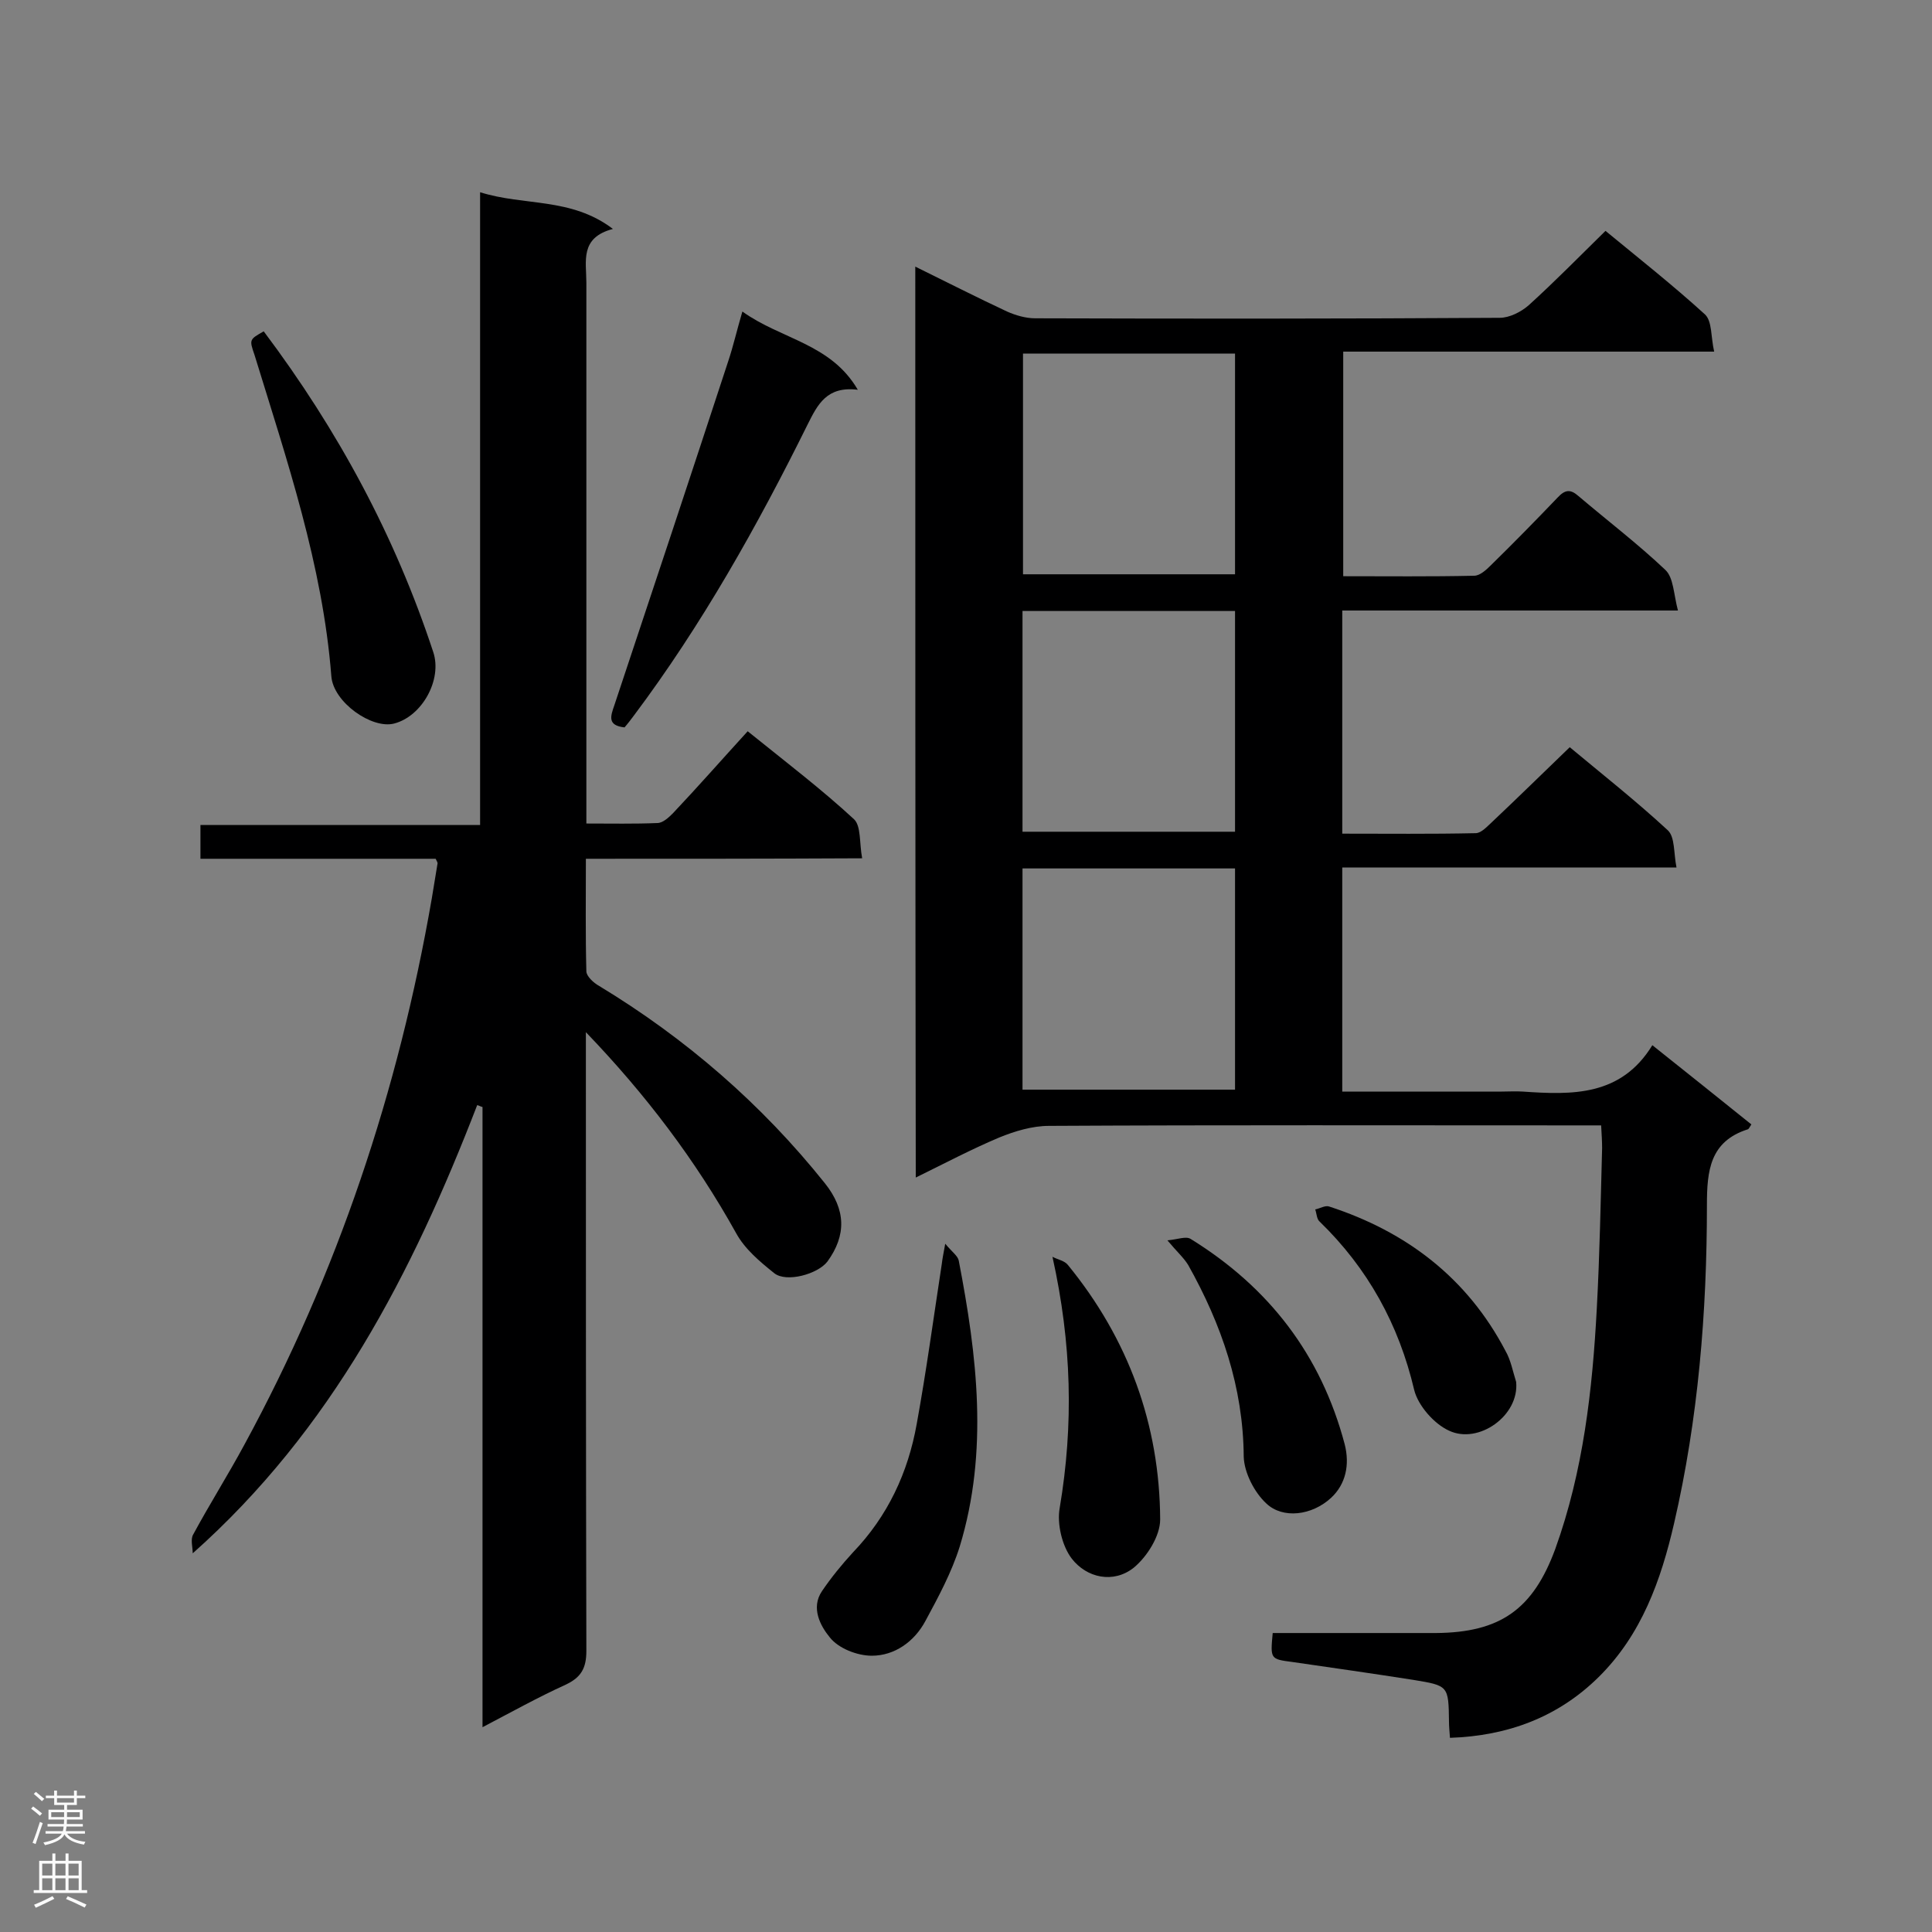 <svg enable-background="new 0 0 400 400" viewBox="0 0 400 400" xmlns="http://www.w3.org/2000/svg"><rect x="0" y="0" width="400" height="400" fill="#808080" stroke="none"/><g fill="#000001"><path d="m189.5 55.2c6.7 3.3 12.8 6.4 19 9.3 1.8.8 3.9 1.4 5.8 1.4 32.1.1 64.2.1 96.2-.1 2 0 4.4-1.2 6-2.6 5.4-4.9 10.5-10.1 15.9-15.4 6.8 5.6 13.9 11.2 20.6 17.3 1.5 1.4 1.2 4.7 1.9 7.7-26.1 0-51.2 0-76.8 0v46.5c9.1 0 18.1.1 27.1-.1 1.2 0 2.5-1.2 3.5-2.2 4.7-4.6 9.3-9.3 13.8-14 1.5-1.6 2.6-1.8 4.3-.3 6 5.1 12.3 9.9 18 15.3 1.7 1.6 1.7 5 2.6 8.4-23.9 0-46.5 0-69.5 0v46.2c9.3 0 18.4.1 27.6-.1 1.2 0 2.4-1.4 3.4-2.3 5.3-5 10.5-10.1 16.1-15.5 6.6 5.5 13.7 11.1 20.3 17.2 1.5 1.4 1.2 4.7 1.8 7.7-23.5 0-46.2 0-69.2 0v46.4h33c1.5 0 2.9-.1 4.4 0 10.2.7 20.3 1 26.8-9.6 7.3 5.8 13.9 11.1 20.5 16.4-.4.6-.5.9-.7 1-7.9 2.5-8.5 8.6-8.5 15.7 0 22.2-1.8 44.3-6.8 65.9-2.7 11.7-6.7 23-15.6 31.8-8.4 8.3-18.8 12.2-30.8 12.6-.1-1.4-.2-2.4-.2-3.3-.1-7.5-.1-7.5-7.4-8.7-8.3-1.3-16.7-2.5-25-3.7-4.6-.6-4.6-.6-4.1-6h4.5 29.3c13.3-.1 20.1-4.9 24.7-17.4 5.8-16.1 7.7-32.9 8.6-49.8.6-11.1.8-22.1 1.1-33.2 0-1.4-.1-2.8-.2-4.7-2 0-3.7 0-5.4 0-36.3 0-72.6-.1-108.9.1-3.5 0-7.1 1.1-10.3 2.4-5.7 2.4-11.2 5.3-17.3 8.3-.1-63.1-.1-125.5-.1-188.6zm22.3 18v45.7h43.9c0-15.4 0-30.5 0-45.7-14.8 0-29.3 0-43.9 0zm43.9 99c0-15.4 0-30.5 0-45.7-14.8 0-29.2 0-44 0v45.7zm-44 53.4h44c0-15.3 0-30.5 0-45.8-14.8 0-29.3 0-44 0z"/><path d="m121.3 177.8c0 8.2-.1 15.8.1 23.3 0 1 1.5 2.4 2.6 3 18 10.9 33.7 24.5 46.8 40.9 4.3 5.4 4.5 10.7.5 16.2-2 2.6-8.5 4.4-11 2.4-3-2.4-6.1-5-7.9-8.3-8.4-15.1-18.7-28.7-31.1-41.6v4.8c0 41.1 0 82.2.1 123.3 0 3.6-1.1 5.5-4.3 7-5.7 2.6-11.1 5.6-17.2 8.8 0-43.2 0-85.8 0-128.4-.4-.1-.7-.3-1.1-.4-13.4 34.7-30.1 67.2-58.9 92.8 0-1.3-.5-2.9.1-3.9 3.4-6.3 7.2-12.3 10.6-18.6 19.3-35.5 31.9-73.3 38.8-113.1.4-2.4.8-4.9 1.2-7.3 0-.1-.1-.3-.4-.9-16 0-32.2 0-48.7 0 0-2.5 0-4.5 0-7h57.9c0-43.7 0-86.9 0-131 9.2 2.9 18.8 1 27.5 7.6-6.9 1.8-5.5 6.7-5.5 11.1v106.3 5.7c5.2 0 9.9.1 14.7-.1 1.1 0 2.3-1.1 3.2-2 5.2-5.5 10.2-11.2 15.5-17 8.2 6.6 15.4 12.1 22 18.2 1.5 1.4 1.1 4.9 1.7 8.1-19.5.1-37.9.1-57.2.1z"/><path d="m153.7 64.5c8.1 5.8 18.3 6.6 23.9 16.2-6.4-.8-8.3 3-10.4 7.2-10.4 21-21.9 41.5-36 60.3-.6.8-1.2 1.6-1.9 2.4-3.6-.4-2.9-2.3-2.1-4.6 7.9-23.7 15.8-47.5 23.6-71.3 1-3 1.7-6.1 2.9-10.2z"/><path d="m54.6 68.6c15.4 20.5 27.2 42.4 35.1 66.4 1.9 5.7-2.3 13.3-8.1 14.8-4.6 1.2-12.6-4.4-13-9.8-1.8-23-9.2-44.7-15.9-66.5-1.1-3.2-1.1-3.2 1.9-4.9z"/><path d="m195.7 257.5c1.4 1.7 2.6 2.5 2.8 3.5 3.8 19.7 6.2 39.5.2 59.2-1.7 5.4-4.4 10.4-7.1 15.4-2.3 4.3-6.4 7.2-11.1 7.2-3 0-6.9-1.5-8.7-3.8-1.9-2.3-4-6.1-1.6-9.6 1.9-2.8 4.1-5.5 6.4-8 7.2-7.5 11.4-16.5 13.2-26.6 2-11 3.5-22.1 5.2-33.2.1-.9.3-1.9.7-4.1z"/><path d="m217.9 260.2c1.1.6 2.5.8 3.2 1.7 12.5 15.3 19 33 19.1 52.7 0 3.4-2.7 7.7-5.5 10-4.2 3.3-9.7 2.1-12.8-1.9-2-2.6-3.1-7.2-2.5-10.5 2.9-17.2 2.5-34-1.5-52z"/><path d="m241.7 256.8c2.2-.2 3.8-.9 4.8-.3 16.2 10 27 24 31.9 42.5 1.1 4.3.2 8.3-2.8 11.1-4 3.7-10 4.4-13.4 1.2-2.5-2.3-4.6-6.4-4.7-9.7-.1-14.4-4.6-27.4-11.5-39.7-1-1.6-2.3-2.7-4.3-5.1z"/><path d="m313.9 286.1c.7 7-7.8 13-13.9 10.1-3.1-1.4-6.4-5.2-7.2-8.4-3.2-13.6-9.6-25.2-19.6-34.9-.6-.5-.6-1.7-.9-2.5 1-.2 2.1-.9 2.9-.6 16 5.2 28.6 14.8 36.5 29.9 1.1 1.9 1.5 4.2 2.2 6.4z"/></g><path d="m6.44 374.46.42-.45c.65.47 1.27.95 1.85 1.44l-.45.49c-.65-.56-1.25-1.06-1.82-1.48m.93 7.33-.63-.26c.55-1.36 1.05-2.8 1.52-4.33.19.1.38.19.59.27-.46 1.29-.95 2.73-1.48 4.32m-.38-10.38.44-.42c.43.34 1.01.82 1.74 1.44l-.49.49c-.53-.51-1.09-1.01-1.69-1.51m2.5.35h1.72v-1.04h.59v1.04h3.52v-1.04h.59v1.04h1.75v.53h-1.75v1.42h-2.03v.97h3.22v2.03h-3.24c0 .35-.01.66-.03.93h3.32v.53h-3.37c-.03.27-.08.58-.15.94h3.96v.53h-3.71c.67.92 1.93 1.48 3.79 1.68-.13.24-.23.44-.29.59-2.13-.38-3.48-1.08-4.04-2.12-.43.97-1.77 1.72-4.03 2.23-.09-.19-.2-.37-.33-.55 2.1-.42 3.37-1.03 3.81-1.83h-3.36v-.53h3.58c.08-.29.13-.61.16-.94h-3.33v-.53h3.39c.02-.27.04-.58.04-.93h-3.23v-2.03h3.25v-.97h-2.07v-1.42h-1.73zm1.12 3.44v1h2.65c.01-.3.02-.44.01-.4v-.25-.35zm1.19-2h3.52v-.91h-3.52zm4.71 2h-2.63v.59c0 .15-.01.28-.01.4h2.64z" fill="#fafafa"/><path d="m13.56 383.74h.63v1.52h2.72v6.07h1.13v.6h-11.06v-.6h1.13v-6.07h2.73v-1.52h.63v1.52h2.1v-1.52zm-2.69 8.83.38.56c-1.24.63-2.53 1.25-3.85 1.85-.1-.21-.21-.42-.34-.63 1.36-.55 2.63-1.15 3.81-1.78m-2.13-4.27h2.1v-2.45h-2.1zm0 3.04h2.1v-2.46h-2.1zm2.72-3.04h2.1v-2.45h-2.1zm0 3.04h2.1v-2.46h-2.1zm6.07 3.6c-1.41-.71-2.7-1.3-3.86-1.78l.35-.56c1.45.62 2.75 1.19 3.88 1.72zm-1.25-9.09h-2.1v2.45h2.1zm-2.09 5.49h2.1v-2.46h-2.1z" fill="#fafafa"/></svg>